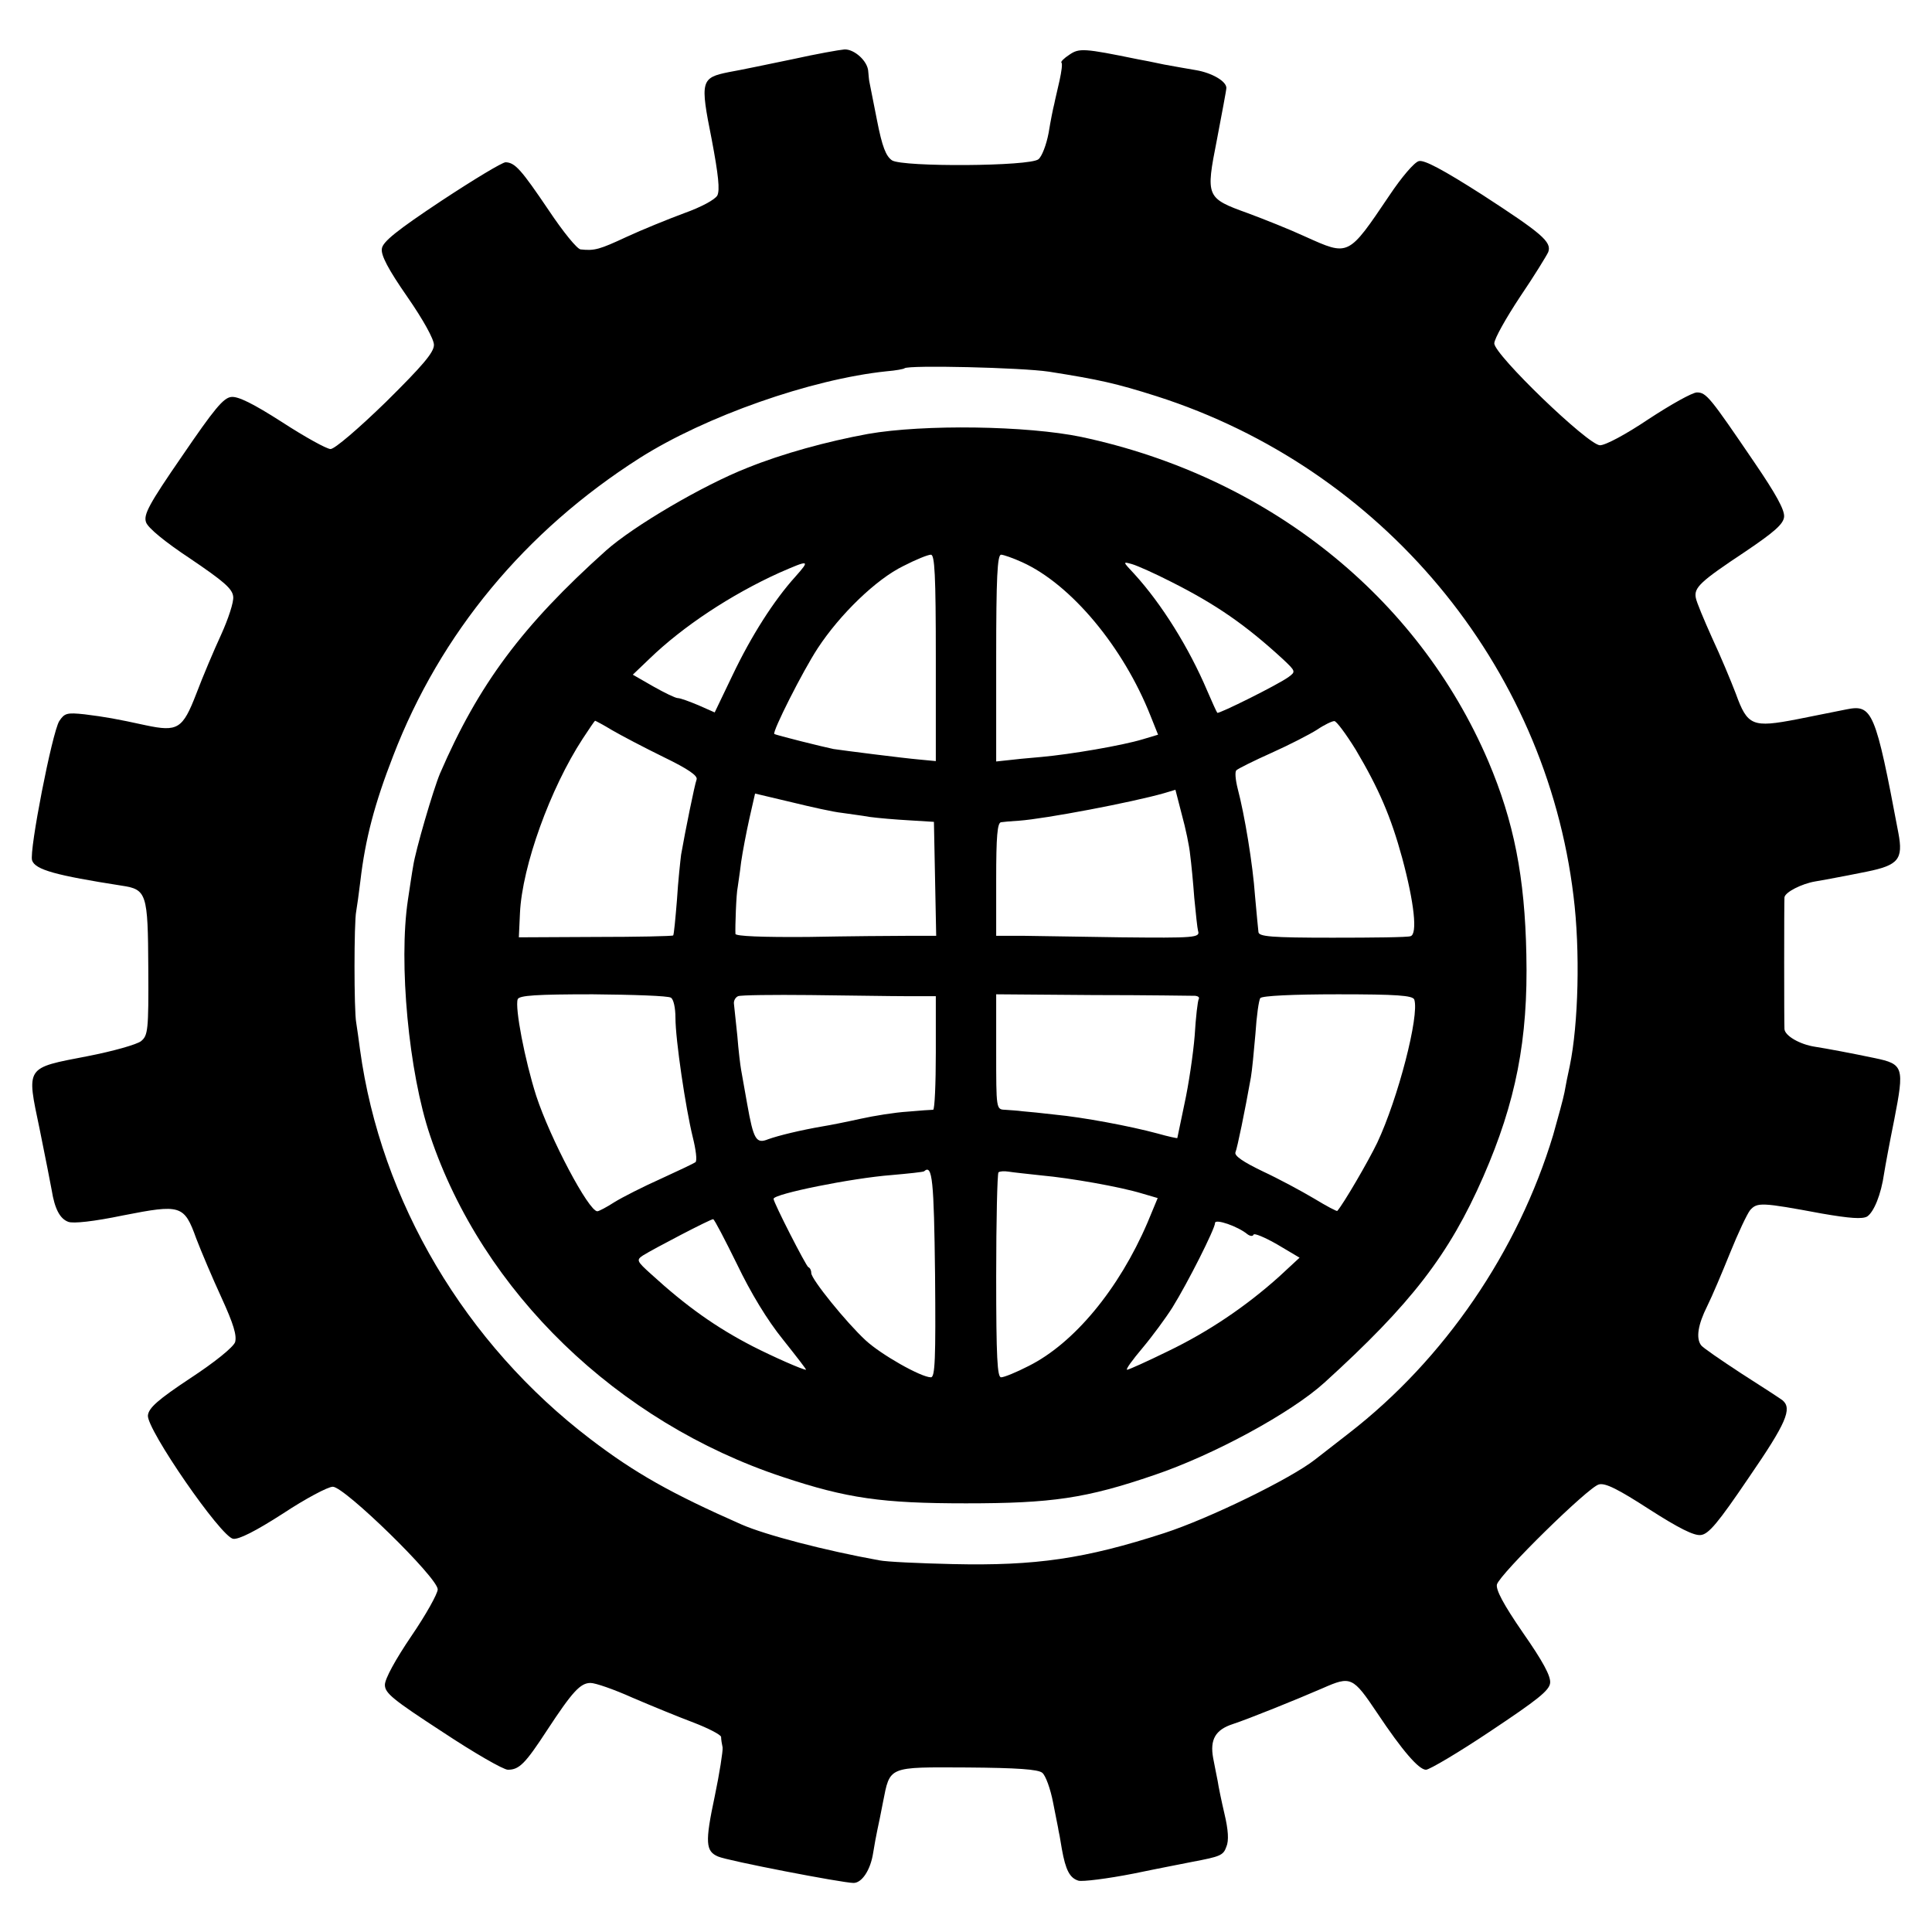 <?xml version="1.0" standalone="no"?>
<!DOCTYPE svg PUBLIC "-//W3C//DTD SVG 20010904//EN"
 "http://www.w3.org/TR/2001/REC-SVG-20010904/DTD/svg10.dtd">
<svg version="1.0" xmlns="http://www.w3.org/2000/svg"
 width="512pt" height="512pt" viewBox="0 0 512 512"
 preserveAspectRatio="xMidYMid meet">
<g transform="translate(0,512) scale(0.1,-0.1)"
fill="#000000" stroke="none">
<path d="M2100 4963 c-63 -13 -139 -29 -168 -34 -75 -15 -77 -23 -46 -178 18
-95 22 -135 15 -149 -6 -11 -43 -31 -88 -47 -43 -16 -112 -44 -153 -63 -71
-33 -84 -37 -121 -33 -9 0 -47 47 -85 104 -73 108 -89 126 -114 127 -9 0 -85
-46 -170 -102 -119 -79 -156 -109 -158 -127 -3 -17 17 -55 67 -127 43 -62 71
-113 71 -128 0 -20 -30 -55 -127 -151 -73 -71 -136 -125 -147 -125 -10 0 -68
32 -128 71 -78 50 -117 69 -135 67 -21 -2 -46 -33 -130 -156 -89 -129 -103
-156 -96 -176 5 -15 50 -52 118 -97 87 -59 111 -79 113 -100 2 -14 -13 -59
-32 -101 -19 -41 -49 -112 -66 -157 -36 -93 -49 -101 -134 -83 -78 17 -106 22
-162 29 -47 5 -53 3 -67 -18 -19 -31 -80 -344 -72 -369 8 -25 64 -40 237 -67
67 -10 70 -20 71 -219 1 -165 -1 -178 -19 -193 -11 -9 -75 -27 -142 -40 -166
-32 -162 -26 -127 -193 15 -73 29 -146 32 -162 8 -50 22 -76 44 -84 13 -5 68
1 145 17 153 30 162 28 194 -61 13 -34 43 -105 67 -157 32 -70 41 -100 36
-118 -5 -13 -51 -51 -118 -95 -86 -57 -111 -79 -113 -99 -4 -36 194 -323 226
-327 15 -2 59 20 132 67 59 39 119 71 132 71 31 0 278 -241 278 -272 0 -11
-31 -67 -70 -124 -42 -62 -70 -113 -70 -129 0 -22 21 -39 153 -125 83 -55 161
-100 173 -100 30 0 46 16 104 105 67 102 88 125 115 125 13 0 62 -17 111 -39
49 -21 122 -51 162 -66 39 -15 72 -32 73 -38 0 -7 2 -19 4 -28 1 -9 -8 -68
-21 -130 -26 -122 -24 -145 9 -159 24 -11 330 -70 359 -70 22 0 45 34 52 80 3
19 8 46 11 60 3 14 10 47 15 74 19 96 12 93 223 92 134 -1 188 -5 199 -14 9
-7 22 -43 29 -80 7 -37 14 -69 14 -72 1 -3 5 -25 9 -50 10 -56 21 -77 44 -84
10 -3 76 5 147 19 72 15 141 28 155 31 74 14 82 17 90 40 7 16 5 45 -5 87 -8
34 -16 73 -18 87 -3 14 -8 41 -12 61 -9 49 6 75 52 90 40 13 169 65 238 95 75
33 80 31 145 -66 66 -99 110 -150 129 -150 9 0 87 46 172 103 123 82 155 107
157 127 2 18 -19 57 -72 133 -53 77 -72 114 -69 128 8 28 242 258 270 265 17
5 52 -13 134 -66 78 -50 118 -70 136 -68 21 2 46 32 128 153 99 144 115 182
89 204 -5 4 -54 36 -109 71 -55 36 -103 69 -107 75 -14 19 -8 55 16 103 13 26
40 90 61 142 21 52 45 103 53 113 19 21 29 21 190 -9 75 -13 107 -15 120 -8
18 12 37 58 45 114 3 19 15 84 27 143 27 139 25 147 -52 163 -62 13 -126 25
-158 30 -40 6 -80 29 -81 47 -1 14 -1 339 0 349 2 14 46 36 81 42 19 3 44 8
55 10 11 2 48 9 82 16 84 17 97 33 84 102 -61 324 -69 342 -138 328 -21 -4
-79 -16 -130 -26 -119 -23 -132 -18 -163 68 -13 34 -41 101 -63 148 -21 47
-41 94 -43 106 -5 27 12 43 131 122 77 52 101 73 103 92 2 18 -21 60 -79 145
-117 172 -127 185 -152 185 -12 0 -69 -32 -127 -70 -61 -41 -115 -70 -130 -70
-32 1 -280 240 -280 270 0 12 31 67 68 123 38 56 71 110 75 119 10 27 -18 50
-175 152 -105 67 -154 93 -168 89 -12 -3 -46 -43 -78 -91 -110 -163 -107 -161
-223 -109 -41 19 -109 46 -152 62 -111 40 -112 43 -82 195 13 69 25 131 25
137 0 18 -39 40 -80 47 -19 3 -57 10 -85 15 -27 6 -59 12 -70 14 -142 29 -155
30 -181 12 -14 -9 -24 -19 -21 -21 3 -3 0 -24 -5 -47 -5 -23 -12 -51 -14 -62
-3 -11 -10 -46 -15 -77 -6 -32 -18 -63 -27 -70 -22 -19 -359 -21 -388 -3 -16
11 -26 35 -40 107 -10 51 -19 96 -20 101 -1 4 -2 16 -3 27 -1 28 -37 60 -63
59 -13 -1 -75 -12 -138 -26z m680 -828 c133 -21 178 -31 285 -65 597 -191
1031 -711 1105 -1325 18 -144 13 -339 -10 -450 -5 -22 -11 -53 -14 -70 -3 -16
-17 -67 -30 -113 -93 -308 -288 -594 -541 -790 -44 -34 -85 -66 -90 -70 -65
-51 -280 -156 -400 -195 -210 -68 -340 -87 -560 -82 -88 2 -176 6 -195 10
-144 26 -301 67 -365 95 -186 82 -282 136 -400 226 -332 253 -556 630 -611
1033 -3 25 -8 57 -10 71 -6 31 -6 267 0 295 2 11 7 47 11 80 13 112 38 206 87
332 125 325 350 596 653 789 175 111 454 209 654 230 25 2 46 6 48 8 10 9 310
2 383 -9z"/>
<path d="M2300 3970 c-109 -20 -226 -52 -320 -90 -117 -46 -301 -154 -374
-219 -222 -199 -338 -355 -440 -591 -18 -43 -65 -204 -71 -245 -3 -16 -9 -57
-14 -90 -25 -166 2 -457 59 -625 139 -414 496 -759 934 -904 171 -57 264 -70
486 -70 227 0 318 13 499 75 157 53 363 165 451 245 229 208 330 338 421 546
86 197 119 363 114 588 -4 206 -33 353 -101 513 -187 437 -585 754 -1078 859
-144 30 -418 34 -566 8z m180 -594 l0 -273 -42 4 c-46 4 -202 24 -229 28 -25
5 -154 37 -157 40 -6 5 75 166 115 227 59 90 155 183 227 218 33 17 65 30 73
30 10 0 13 -52 13 -274z m229 254 c130 -59 268 -225 340 -407 l20 -50 -40 -12
c-56 -17 -192 -40 -269 -47 -36 -3 -77 -7 -92 -9 l-28 -3 0 274 c0 213 3 274
13 274 6 0 32 -9 56 -20z m-601 -38 c-57 -63 -117 -157 -167 -262 l-47 -98
-43 19 c-24 10 -48 19 -55 19 -6 0 -35 14 -65 31 l-54 31 45 43 c88 85 215
169 343 227 80 35 83 35 43 -10z m996 -14 c119 -60 197 -114 296 -205 34 -32
34 -33 15 -47 -27 -20 -186 -99 -189 -95 -2 2 -14 29 -27 59 -48 113 -120 229
-193 309 -31 33 -31 33 -6 26 14 -4 61 -25 104 -47z m-1482 -393 c24 -14 85
-46 136 -71 66 -32 92 -50 88 -60 -5 -13 -30 -136 -41 -199 -2 -16 -8 -70 -11
-120 -4 -49 -8 -92 -10 -94 -2 -2 -95 -4 -206 -4 l-203 -1 3 65 c6 124 80 329
166 461 17 26 32 48 33 48 1 0 22 -11 45 -25z m1971 -52 c61 -103 93 -177 123
-287 32 -119 41 -202 22 -207 -7 -3 -100 -4 -207 -4 -163 0 -195 3 -196 15 -1
8 -5 51 -9 95 -6 86 -28 217 -46 285 -6 24 -8 46 -3 49 4 4 46 25 93 46 47 21
101 49 120 61 19 13 40 23 46 23 5 1 31 -34 57 -76z m-439 -278 c3 -22 8 -74
11 -115 4 -41 8 -80 10 -87 6 -18 -9 -19 -205 -17 -102 2 -218 3 -257 4 l-73
0 0 150 c0 113 3 150 13 151 6 1 28 3 47 4 70 5 301 49 385 73 l30 9 17 -66
c10 -36 20 -84 22 -106z m-924 111 c19 -3 53 -7 75 -11 22 -3 69 -7 105 -9
l65 -4 3 -151 3 -151 -73 0 c-40 0 -160 -1 -266 -3 -122 -1 -192 2 -193 8 -1
17 2 107 6 124 1 9 6 39 9 66 4 28 14 80 22 116 l15 66 97 -23 c53 -13 112
-26 132 -28z m-452 -490 c7 -4 12 -27 12 -53 0 -58 27 -240 46 -317 8 -32 12
-62 7 -66 -4 -3 -46 -23 -92 -44 -47 -21 -102 -49 -123 -62 -20 -13 -41 -24
-45 -24 -23 0 -125 193 -162 306 -30 94 -57 234 -49 256 4 10 49 13 199 13
107 -1 200 -4 207 -9z m625 4 l77 0 0 -150 c0 -82 -3 -150 -7 -151 -5 0 -35
-2 -68 -5 -33 -2 -89 -11 -125 -19 -36 -8 -81 -17 -100 -20 -58 -10 -116 -24
-144 -34 -32 -13 -39 -2 -56 94 -7 39 -14 79 -16 90 -2 11 -7 51 -10 90 -4 38
-8 76 -9 85 -1 8 4 17 11 20 7 3 93 4 191 3 98 -1 213 -3 256 -3z m765 1 c7
-1 11 -4 9 -8 -3 -5 -8 -48 -11 -98 -4 -49 -16 -130 -27 -180 -10 -49 -19 -90
-19 -91 0 -1 -24 4 -52 12 -74 20 -198 43 -271 50 -34 4 -73 8 -87 9 -14 2
-35 3 -47 4 -23 1 -23 2 -23 154 l0 152 258 -2 c141 0 263 -2 270 -2z m580
-10 c14 -42 -43 -262 -98 -379 -24 -50 -90 -163 -106 -181 -1 -2 -29 13 -62
33 -32 19 -93 52 -136 72 -52 25 -75 41 -72 50 5 12 25 109 41 199 3 17 8 68
12 115 3 47 9 90 13 95 5 6 86 10 206 10 155 0 198 -3 202 -14z m-1270 -729
c2 -224 0 -272 -11 -272 -26 0 -132 60 -173 98 -51 47 -144 162 -144 178 0 7
-3 14 -8 16 -6 3 -92 171 -92 181 0 13 208 55 313 63 45 4 84 8 86 10 22 20
26 -24 29 -274z m282 263 c77 -7 208 -30 267 -48 l41 -12 -27 -65 c-76 -177
-195 -320 -315 -380 -33 -17 -65 -30 -73 -30 -10 0 -13 51 -13 268 0 148 3
271 6 275 3 3 15 4 27 2 12 -2 51 -6 87 -10z m-807 -235 c37 -77 80 -148 122
-200 35 -44 63 -80 61 -80 -9 0 -86 34 -141 62 -97 50 -176 106 -269 191 -39
35 -40 38 -22 50 27 17 180 97 186 96 3 0 31 -54 63 -119z m1353 79 c7 -5 14
-6 16 -1 1 5 30 -7 63 -26 l59 -35 -54 -50 c-88 -79 -187 -146 -295 -198 -55
-27 -104 -49 -108 -49 -5 0 14 26 41 58 26 31 62 80 79 107 41 66 113 209 113
224 0 12 61 -9 86 -30z"/>
</g>
</svg>
